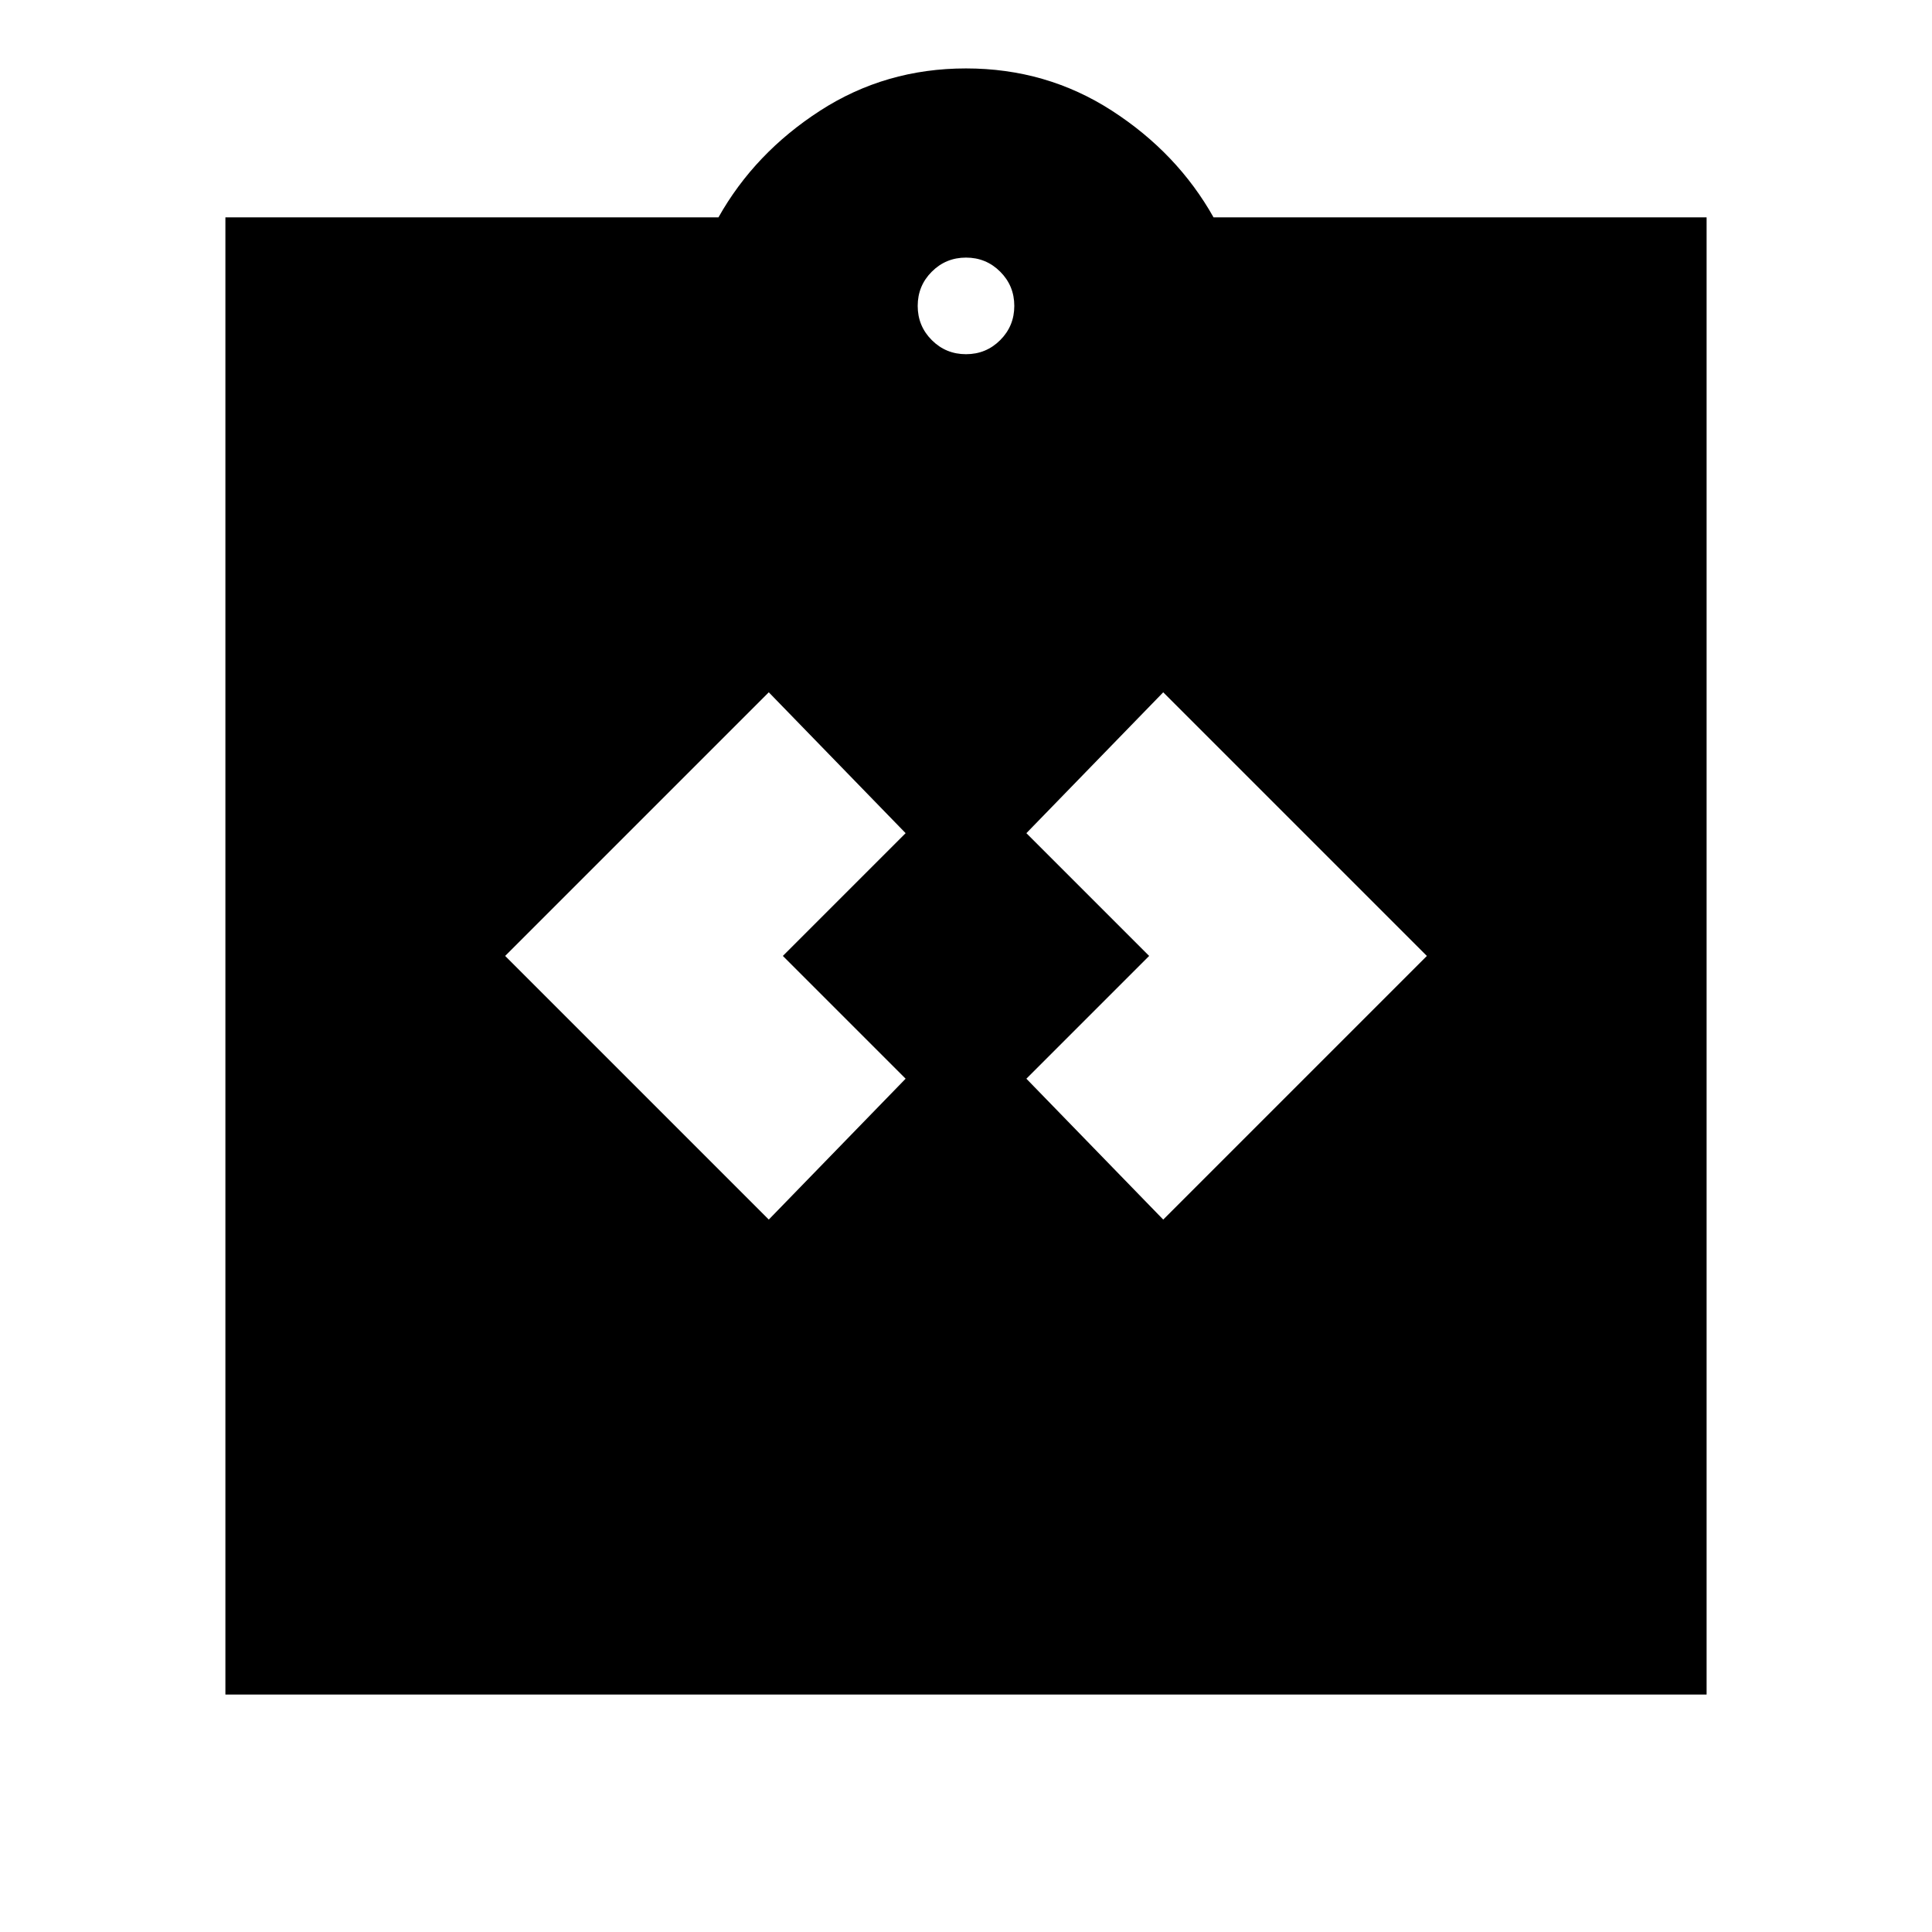 <svg xmlns="http://www.w3.org/2000/svg" height="20" viewBox="0 -960 960 960" width="20"><path d="m382-354 68-70-61-61 61-61-68-70-131 131 131 131Zm196 0 131-131-131-131-68 70 61 61-61 61 68 70ZM112-118v-734h245q18-32 50.5-53t72.5-21q40 0 72.5 21t50.5 53h245v734H112Zm368-666q10 0 17-7t7-17q0-10-7-17t-17-7q-10 0-17 7t-7 17q0 10 7 17t17 7Z"/></svg>